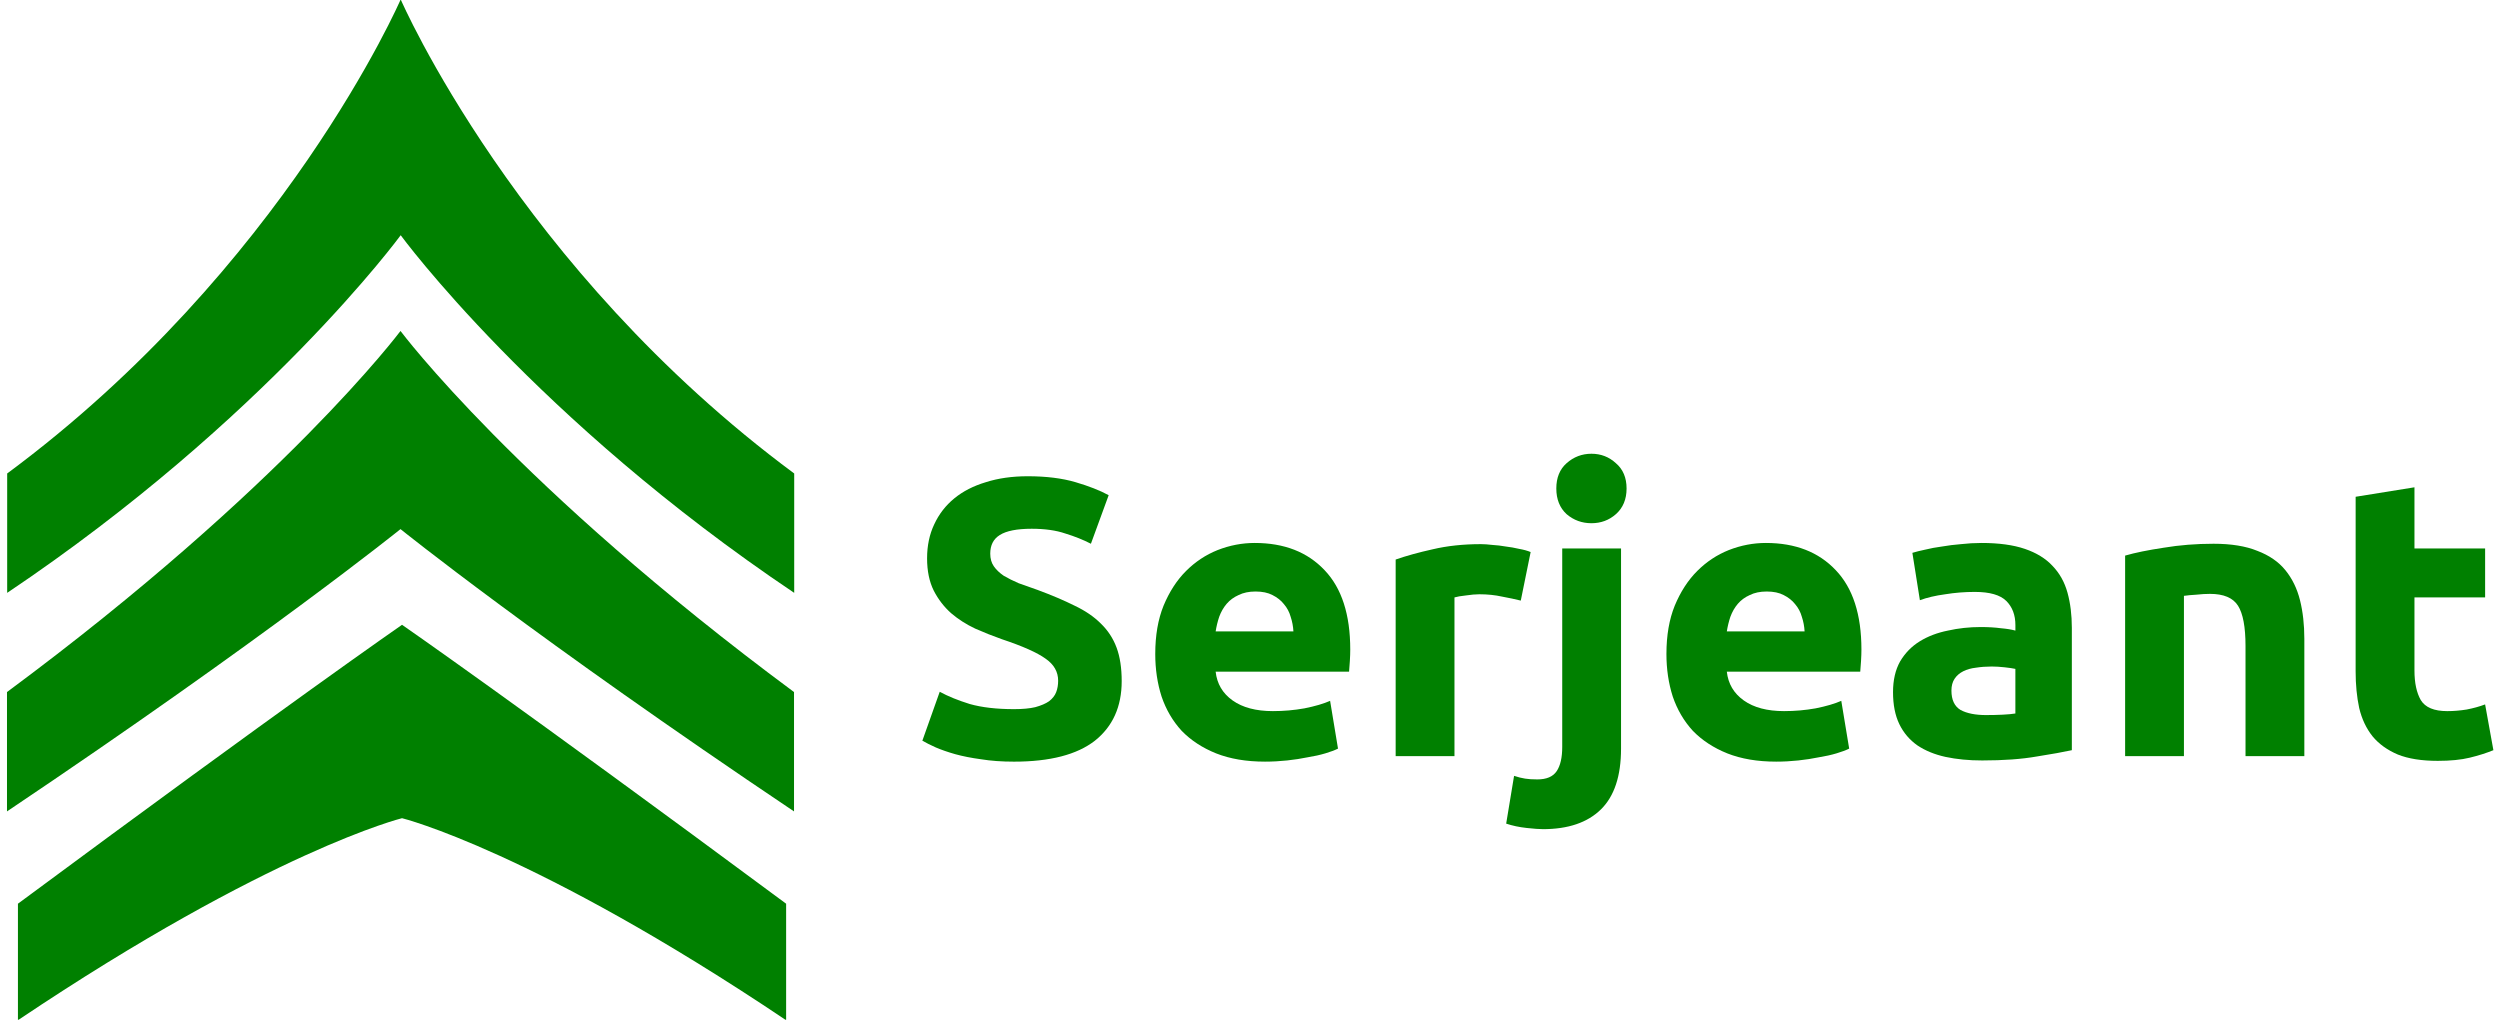 <?xml version="1.0" encoding="UTF-8" standalone="no"?>
<!-- Created with Inkscape (http://www.inkscape.org/) -->

<svg
   width="228"
   height="93"
   viewBox="0 0 294.194 120"
   version="1.1"
   id="svg5"
   xml:space="preserve"
   sodipodi:docname="named-icon-inversed.svg"
   inkscape:version="1.1.2 (0a00cf5339, 2022-02-04)"
   xmlns:inkscape="http://www.inkscape.org/namespaces/inkscape"
   xmlns:sodipodi="http://sodipodi.sourceforge.net/DTD/sodipodi-0.dtd"
   xmlns="http://www.w3.org/2000/svg"
   xmlns:svg="http://www.w3.org/2000/svg"><sodipodi:namedview
     id="namedview9"
     pagecolor="#ffffff"
     bordercolor="#666666"
     borderopacity="1.0"
     inkscape:pageshadow="2"
     inkscape:pageopacity="0.0"
     inkscape:pagecheckerboard="0"
     showgrid="false"
     height="200px"
     width="229px"
     inkscape:zoom="2.4482622"
     inkscape:cx="141.73319"
     inkscape:cy="65.148251"
     inkscape:window-width="1920"
     inkscape:window-height="1048"
     inkscape:window-x="3840"
     inkscape:window-y="0"
     inkscape:window-maximized="1"
     inkscape:current-layer="text3533" /><defs
     id="defs2" /><g
     aria-label="Serjeant"
     id="text3533"
     style="font-size:46.452px;fill:#008000;stroke-width:1.29"><g
       id="g230"><g
         id="layer1"
         transform="translate(-12.898)"><g
           id="g7041"
           transform="matrix(1.108,0,0,1.108,292.18,28.139)"><path
             d="m -251.297,24.891 v 12.678 c 27.471,-18.44 41.794,-37.983 41.794,-37.983 0,0 14.322,19.544 41.794,37.983 V 24.891 c -29.405,-21.777 -41.794,-50.349 -41.794,-50.349 0,0 -12.389,28.572 -41.794,50.349 z"
             style="opacity:1;fill:#008000;stroke-width:1.274"
             id="path3138" /><path
             d="M -167.729,60.782 V 48.104 C -197.134,26.327 -209.523,9.755 -209.523,9.755 c 0,0 -12.389,16.572 -41.794,38.349 v 12.678 c 27.472,-18.44 41.794,-29.983 41.794,-29.983 0,0 14.322,11.544 41.794,29.983 z"
             style="fill:#008000;stroke-width:1.274"
             id="path3138-5-5" /><path
             d="m -168.567,70.584 v 12.375 c -26.814,-17.998 -40.794,-21.457 -40.794,-21.457 0,0 -13.98,3.459 -40.794,21.457 V 70.584 c 28.701,-21.256 40.794,-29.623 40.794,-29.623 0,0 12.093,8.366 40.794,29.623 z"
             style="fill:#008000;stroke-width:1.244"
             id="path3138-5-5-2" /></g></g><g
         id="g214"
         transform="translate(0,15.484)"><path
           d="m 119.318,67.966 q 1.533,0 2.508,-0.232 1.022,-0.279 1.626,-0.697 0.604,-0.465 0.836,-1.068 0.232,-0.604 0.232,-1.347 0,-1.579 -1.486,-2.601 -1.486,-1.068 -5.11,-2.276 -1.579,-0.557 -3.159,-1.254 -1.579,-0.743 -2.834,-1.812 -1.254,-1.115 -2.044,-2.648 -0.79,-1.579 -0.79,-3.809 0,-2.23 0.836,-3.995 0.836,-1.812 2.369,-3.066 1.533,-1.254 3.716,-1.905 2.183,-0.697 4.924,-0.697 3.252,0 5.621,0.697 2.369,0.697 3.902,1.533 l -2.09,5.714 q -1.347,-0.697 -3.019,-1.208 -1.626,-0.557 -3.948,-0.557 -2.601,0 -3.763,0.743 -1.115,0.697 -1.115,2.183 0,0.883 0.418,1.486 0.418,0.604 1.161,1.115 0.79,0.465 1.765,0.883 1.022,0.372 2.23,0.79 2.508,0.929 4.366,1.858 1.858,0.883 3.066,2.09 1.254,1.208 1.858,2.834 0.604,1.626 0.604,3.948 0,4.506 -3.159,7.014 -3.159,2.462 -9.523,2.462 -2.137,0 -3.855,-0.279 -1.719,-0.232 -3.066,-0.604 -1.301,-0.372 -2.276,-0.79 -0.929,-0.418 -1.579,-0.79 l 2.044,-5.76 q 1.44,0.79 3.53,1.44 2.137,0.604 5.203,0.604 z"
           style="-inkscape-font-specification:'Ubuntu Bold'"
           id="path30946" /><path
           d="m 135.948,61.463 q 0,-3.252 0.975,-5.667 1.022,-2.462 2.648,-4.088 1.626,-1.626 3.716,-2.462 2.137,-0.836 4.366,-0.836 5.203,0 8.222,3.205 3.019,3.159 3.019,9.337 0,0.604 -0.046,1.347 -0.046,0.697 -0.093,1.254 h -15.701 q 0.232,2.137 1.997,3.391 1.765,1.254 4.738,1.254 1.905,0 3.716,-0.325 1.858,-0.372 3.019,-0.883 l 0.929,5.621 q -0.557,0.279 -1.486,0.557 -0.929,0.279 -2.09,0.465 -1.115,0.232 -2.415,0.372 -1.301,0.139 -2.601,0.139 -3.298,0 -5.76,-0.975 -2.415,-0.975 -4.041,-2.648 -1.579,-1.719 -2.369,-4.041 -0.743,-2.323 -0.743,-5.017 z m 16.258,-2.648 q -0.046,-0.883 -0.325,-1.719 -0.232,-0.836 -0.79,-1.486 -0.511,-0.65 -1.347,-1.068 -0.79,-0.418 -1.997,-0.418 -1.161,0 -1.997,0.418 -0.836,0.372 -1.394,1.022 -0.557,0.65 -0.883,1.533 -0.279,0.836 -0.418,1.719 z"
           style="-inkscape-font-specification:'Ubuntu Bold'"
           id="path30948" /><path
           d="m 178.962,55.192 q -0.929,-0.232 -2.183,-0.465 -1.254,-0.279 -2.694,-0.279 -0.65,0 -1.579,0.139 -0.883,0.093 -1.347,0.232 v 18.674 h -6.921 V 50.361 q 1.858,-0.65 4.366,-1.208 2.555,-0.604 5.667,-0.604 0.557,0 1.347,0.093 0.79,0.046 1.579,0.186 0.79,0.093 1.579,0.279 0.79,0.139 1.347,0.372 z"
           style="-inkscape-font-specification:'Ubuntu Bold'"
           id="path30950" /><path
           d="m 181.563,82.088 q -0.65,0 -1.905,-0.139 -1.301,-0.139 -2.415,-0.511 l 0.929,-5.621 q 0.697,0.232 1.301,0.325 0.557,0.093 1.44,0.093 1.626,0 2.276,-0.975 0.65,-0.975 0.65,-2.834 V 49.061 h 6.921 v 23.551 q 0,4.831 -2.369,7.154 -2.369,2.323 -6.828,2.323 z m 9.848,-40.088 q 0,1.905 -1.254,3.019 -1.208,1.068 -2.88,1.068 -1.672,0 -2.926,-1.068 -1.208,-1.115 -1.208,-3.019 0,-1.905 1.208,-2.973 1.254,-1.115 2.926,-1.115 1.672,0 2.88,1.115 1.254,1.068 1.254,2.973 z"
           style="-inkscape-font-specification:'Ubuntu Bold'"
           id="path30952" /><path
           d="m 196.102,61.463 q 0,-3.252 0.975,-5.667 1.022,-2.462 2.648,-4.088 1.626,-1.626 3.716,-2.462 2.137,-0.836 4.366,-0.836 5.203,0 8.222,3.205 3.019,3.159 3.019,9.337 0,0.604 -0.046,1.347 -0.046,0.697 -0.093,1.254 h -15.701 q 0.232,2.137 1.997,3.391 1.765,1.254 4.738,1.254 1.905,0 3.716,-0.325 1.858,-0.372 3.019,-0.883 l 0.929,5.621 q -0.557,0.279 -1.486,0.557 -0.929,0.279 -2.09,0.465 -1.115,0.232 -2.415,0.372 -1.301,0.139 -2.601,0.139 -3.298,0 -5.76,-0.975 -2.415,-0.975 -4.041,-2.648 -1.579,-1.719 -2.369,-4.041 -0.743,-2.323 -0.743,-5.017 z m 16.258,-2.648 q -0.046,-0.883 -0.325,-1.719 -0.232,-0.836 -0.79,-1.486 -0.511,-0.65 -1.347,-1.068 -0.79,-0.418 -1.997,-0.418 -1.161,0 -1.997,0.418 -0.836,0.372 -1.394,1.022 -0.557,0.65 -0.883,1.533 -0.279,0.836 -0.418,1.719 z"
           style="-inkscape-font-specification:'Ubuntu Bold'"
           id="path30954" /><path
           d="m 233.728,68.663 q 1.022,0 1.951,-0.046 0.929,-0.046 1.486,-0.139 v -5.249 q -0.418,-0.093 -1.254,-0.186 -0.836,-0.093 -1.533,-0.093 -0.975,0 -1.858,0.139 -0.836,0.093 -1.486,0.418 -0.65,0.325 -1.022,0.883 -0.372,0.557 -0.372,1.394 0,1.626 1.068,2.276 1.115,0.604 3.019,0.604 z m -0.557,-20.253 q 3.066,0 5.11,0.697 2.044,0.697 3.252,1.997 1.254,1.301 1.765,3.159 0.511,1.858 0.511,4.134 v 14.4 q -1.486,0.325 -4.134,0.743 -2.648,0.465 -6.41,0.465 -2.369,0 -4.32,-0.418 -1.905,-0.418 -3.298,-1.347 -1.394,-0.975 -2.137,-2.508 -0.743,-1.533 -0.743,-3.763 0,-2.137 0.836,-3.623 0.883,-1.486 2.323,-2.369 1.44,-0.883 3.298,-1.254 1.858,-0.418 3.855,-0.418 1.347,0 2.369,0.139 1.068,0.093 1.719,0.279 v -0.65 q 0,-1.765 -1.068,-2.834 -1.068,-1.068 -3.716,-1.068 -1.765,0 -3.484,0.279 -1.719,0.232 -2.973,0.697 l -0.883,-5.574 q 0.604,-0.186 1.486,-0.372 0.929,-0.232 1.997,-0.372 1.068,-0.186 2.23,-0.279 1.208,-0.139 2.415,-0.139 z"
           style="-inkscape-font-specification:'Ubuntu Bold'"
           id="path30956" /><path
           d="m 250.079,49.897 q 1.765,-0.511 4.552,-0.929 2.787,-0.465 5.853,-0.465 3.112,0 5.156,0.836 2.09,0.79 3.298,2.276 1.208,1.486 1.719,3.53 0.511,2.044 0.511,4.552 v 13.796 h -6.921 V 60.534 q 0,-3.345 -0.883,-4.738 -0.883,-1.394 -3.298,-1.394 -0.743,0 -1.579,0.093 -0.836,0.046 -1.486,0.139 v 18.859 h -6.921 z"
           style="-inkscape-font-specification:'Ubuntu Bold'"
           id="path30958" /><path
           d="m 277.207,42.975 6.921,-1.115 v 7.2 h 8.315 v 5.76 h -8.315 v 8.594 q 0,2.183 0.743,3.484 0.79,1.301 3.112,1.301 1.115,0 2.276,-0.186 1.208,-0.232 2.183,-0.604 l 0.975,5.388 q -1.254,0.511 -2.787,0.883 -1.533,0.372 -3.763,0.372 -2.834,0 -4.692,-0.743 -1.858,-0.79 -2.973,-2.137 -1.115,-1.394 -1.579,-3.345 -0.418,-1.951 -0.418,-4.32 z"
           style="-inkscape-font-specification:'Ubuntu Bold'"
           id="path30960" /></g></g></g></svg>

